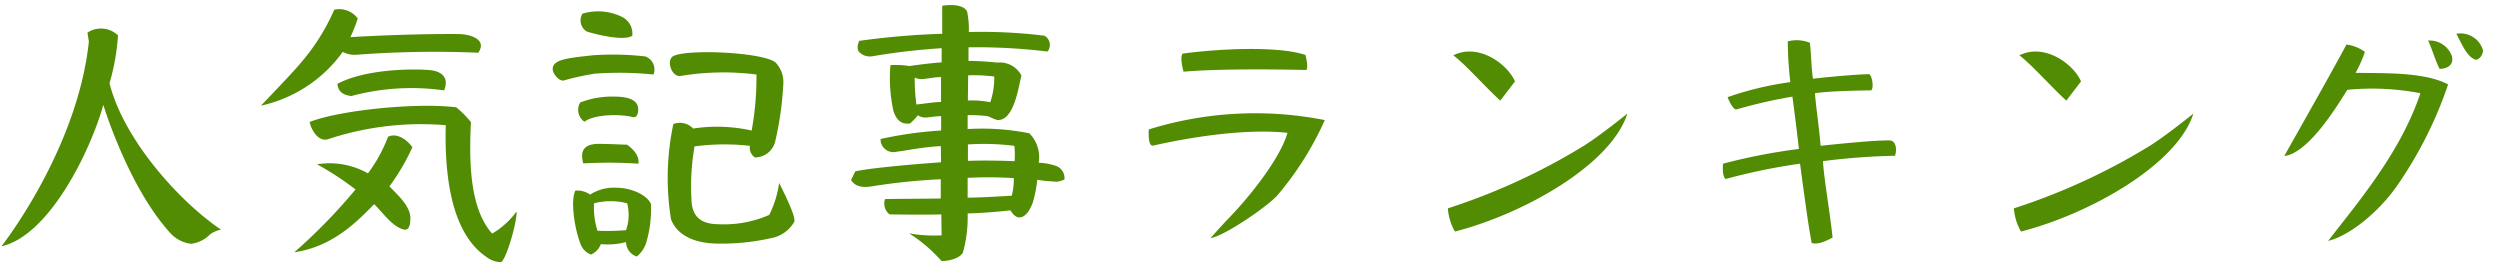<svg xmlns="http://www.w3.org/2000/svg" xmlns:xlink="http://www.w3.org/1999/xlink" width="212" height="23" viewBox="0 0 212 23">
  <defs>
    <clipPath id="clip-path">
      <rect id="長方形_132" data-name="長方形 132" width="212" height="23" transform="translate(647 920)" fill="none" stroke="rgba(0,0,0,0)" stroke-width="1"/>
    </clipPath>
  </defs>
  <g id="マスクグループ_70" data-name="マスクグループ 70" transform="translate(-647 -920)" clip-path="url(#clip-path)">
    <path id="ranking-h2-title" d="M12.288-12.936a19.356,19.356,0,0,0,.72-4.056,2.061,2.061,0,0,0-2.592-.24l.12.768C9.552-7.248,3.12.888,3.12.888c4.152-.936,7.656-8.376,8.64-12,0,0,2.088,6.888,5.616,10.8A2.825,2.825,0,0,0,19.2.672,2.677,2.677,0,0,0,20.808-.12a2.309,2.309,0,0,1,.936-.408C18.432-2.736,13.536-7.992,12.288-12.936ZM43.56-15.528c.768-1.128-.648-1.56-1.632-1.584-2.376-.024-6.168.072-9.216.264a12.94,12.94,0,0,0,.624-1.584,1.947,1.947,0,0,0-1.992-.744,17.557,17.557,0,0,1-2.76,4.416c-.6.744-2.448,2.664-3.456,3.72a11.589,11.589,0,0,0,6.936-4.56,2.117,2.117,0,0,0,1.2.24A87.92,87.92,0,0,1,43.56-15.528Zm-2.9,3.192c.456-1.1-.216-1.656-1.32-1.728-1.608-.12-5.448-.048-7.728,1.176.072.648.432.936,1.176,1.032A19.679,19.679,0,0,1,40.656-12.336ZM46.8-2.064A6.764,6.764,0,0,1,44.736-.192c-1.9-2.112-1.968-6.072-1.8-9.456A8.328,8.328,0,0,0,41.688-10.9c-3.5-.432-10.08.288-12.432,1.248.192.84.84,1.728,1.608,1.44A25.106,25.106,0,0,1,40.8-9.384c-.144,5.616.96,9.48,3.432,11.16a2.1,2.1,0,0,0,1.272.456C46.056,1.752,46.9-1.512,46.8-2.064ZM37.968-7.512c-.408-.6-1.3-1.272-2.064-.888a12.63,12.63,0,0,1-1.7,3.1,6.641,6.641,0,0,0-4.32-.768,24.827,24.827,0,0,1,3.264,2.136A47.494,47.494,0,0,1,27.96,1.392c3.312-.48,5.4-2.688,6.768-4.08.768.744,1.488,1.848,2.448,2.136.528.168.624-.432.624-.936,0-1.056-1.1-1.992-1.776-2.712A18.073,18.073,0,0,0,37.968-7.512Zm18.648-9.456a1.567,1.567,0,0,0-.84-1.584,4.587,4.587,0,0,0-3.384-.288,1.107,1.107,0,0,0,.36,1.512C53.52-17.088,55.9-16.488,56.616-16.968ZM70.344-1.176c.192-.336-.672-2.112-1.272-3.312a8.762,8.762,0,0,1-.84,2.712,9.482,9.482,0,0,1-4.224.792C62.5-.984,61.8-1.56,61.656-2.76a19.907,19.907,0,0,1,.24-4.824,19.02,19.02,0,0,1,4.7-.048.96.96,0,0,0,.432.984,1.772,1.772,0,0,0,1.7-1.32,27.66,27.66,0,0,0,.7-4.944,2.407,2.407,0,0,0-.672-1.8c-1.1-.864-7.488-1.152-8.664-.528-.624.336-.144,1.8.624,1.68a22.129,22.129,0,0,1,6.432-.12,25.1,25.1,0,0,1-.408,4.752A13.34,13.34,0,0,0,61.776-9.1,1.536,1.536,0,0,0,60.1-9.48,22.046,22.046,0,0,0,59.9-1.416C60.336-.24,61.56.552,63.528.648A19.082,19.082,0,0,0,68.4.192,2.842,2.842,0,0,0,70.344-1.176ZM58.416-13.68a1.172,1.172,0,0,0-.7-1.536,24.325,24.325,0,0,0-4.392-.1c-2.3.24-3.456.384-3.456,1.176,0,.408.576,1.08.96.96a20.871,20.871,0,0,1,2.64-.576A28.485,28.485,0,0,1,58.416-13.68Zm-1.3,2.928c0-.7-.7-1.056-2.016-1.056a7.408,7.408,0,0,0-2.9.5,1.223,1.223,0,0,0,.36,1.632c.936-.7,3.24-.624,4.032-.408C57.024-9.96,57.12-10.368,57.12-10.752Zm.024,4.632c.072-.552-.24-1.08-.96-1.608-.648-.024-1.752-.072-2.424-.072-.936,0-1.392.36-1.392,1.008a2.231,2.231,0,0,0,.1.648A38.321,38.321,0,0,1,57.144-6.12ZM58.2-2.712c-.408-.864-1.848-1.368-2.9-1.368A3.774,3.774,0,0,0,53.04-3.5a1.9,1.9,0,0,0-1.248-.336c-.408.768-.12,3.072.432,4.512a1.514,1.514,0,0,0,.888.912A1.561,1.561,0,0,0,53.952.7,6.024,6.024,0,0,0,56.088.528,1.311,1.311,0,0,0,57,1.752,2.5,2.5,0,0,0,57.816.528,10.146,10.146,0,0,0,58.2-2.712ZM56.088-.48a20.331,20.331,0,0,1-2.424.048,6.535,6.535,0,0,1-.288-2.328,5.552,5.552,0,0,1,2.808,0A3.9,3.9,0,0,1,56.088-.48Zm37.176-4.3a1.093,1.093,0,0,0-.72-1.152,4.98,4.98,0,0,0-1.464-.264,2.869,2.869,0,0,0-.792-2.5,20.475,20.475,0,0,0-5.232-.36v-1.176a12.2,12.2,0,0,1,1.632.072c.216.024.672.336.96.336,1.344,0,1.728-2.808,1.968-3.768a2.06,2.06,0,0,0-2.04-1.1,24.426,24.426,0,0,0-2.448-.144v-1.152a49.471,49.471,0,0,1,6.7.36.889.889,0,0,0-.264-1.344,43.342,43.342,0,0,0-6.408-.312,7.126,7.126,0,0,0-.144-1.728c-.288-.648-1.512-.6-2.112-.5v2.376a65.7,65.7,0,0,0-7.032.6s-.336.648.024.984a1.292,1.292,0,0,0,1.152.312,55.4,55.4,0,0,1,5.808-.672v1.2c-1.344.1-2.736.312-2.736.312a6.986,6.986,0,0,0-1.608-.072,12.909,12.909,0,0,0,.264,3.912c.264.792.72,1.128,1.392,1.032a4.274,4.274,0,0,0,.672-.7,1.085,1.085,0,0,0,.7.192c.36-.024.744-.1,1.272-.12v1.224a32.422,32.422,0,0,0-5.136.72,1.083,1.083,0,0,0,1.344,1.08c.888-.1,2.064-.384,3.768-.48L82.8-6.24c-3,.216-5.976.5-7.272.768l-.36.744c.288.432.768.7,1.776.528a51.308,51.308,0,0,1,5.832-.6v1.632c-1.824.024-3.5.024-4.728.048a1.175,1.175,0,0,0,.384,1.3s3.048.048,4.392,0l.024,1.776a11.947,11.947,0,0,1-2.76-.168,12.776,12.776,0,0,1,2.76,2.352s1.32,0,1.8-.7A11.108,11.108,0,0,0,85.056-1.9c1.872-.048,3.624-.264,3.624-.264.264.408.5.6.768.6.408,0,.816-.408,1.128-1.248a10.429,10.429,0,0,0,.384-1.944c.672.12,1.152.12,1.608.168A1.974,1.974,0,0,0,93.264-4.776Zm-5.952-8.736a6.414,6.414,0,0,1-.336,2.184,8.008,8.008,0,0,0-1.9-.144l.024-2.136A13.839,13.839,0,0,1,87.312-13.512ZM82.8-11.352c-.552,0-1.416.144-2.088.216a15.288,15.288,0,0,1-.144-2.28,1.465,1.465,0,0,0,.672.12c.384-.024,1.032-.168,1.56-.168Zm6.216,3.72a7.409,7.409,0,0,1,.024,1.3s-2.424-.1-3.96-.024V-7.752A20.438,20.438,0,0,1,89.016-7.632ZM88.8-3.408s-2.448.168-3.744.168V-4.92a34.388,34.388,0,0,1,3.912.024A5.6,5.6,0,0,1,88.8-3.408Zm24.984-10.656c.168-.312-.024-.984-.072-1.272-2.352-.792-7.416-.528-10.416-.12-.288.336.072,1.536.072,1.536C106.056-14.16,110.64-14.136,113.784-14.064Zm1.56,4.248a30.366,30.366,0,0,0-14.928.792c-.024.408-.048,1.464.384,1.368,2.64-.6,7.584-1.488,11.376-1.08-.6,2.16-3.24,5.448-4.92,7.176-.576.6-1.608,1.752-1.608,1.752,1.176-.168,4.92-2.736,5.712-3.672A26.56,26.56,0,0,0,115.344-9.816ZM131.472-13.1c-.672-1.512-3.12-3.264-5.232-2.208,1.008.744,2.688,2.664,3.984,3.84ZM141-10.368s-2.352,1.9-3.7,2.736a53.321,53.321,0,0,1-11.52,5.3,4.538,4.538,0,0,0,.6,1.968C132.384-1.92,139.656-6.1,141-10.368Zm22.7,3.576c.192-.624.048-1.3-.48-1.3-1.32-.024-4.7.336-5.832.456-.12-1.536-.408-3.384-.48-4.464,1.464-.192,3.648-.216,4.776-.24.264-.264.024-1.368-.192-1.368-.936,0-3.792.264-4.752.384-.144-.888-.144-2.112-.264-3.048a2.993,2.993,0,0,0-1.872-.12,31.321,31.321,0,0,0,.216,3.456A27.153,27.153,0,0,0,149.5-11.76s.432,1.128.768,1.032a44.111,44.111,0,0,1,4.728-1.08c.144,1.056.432,3.336.552,4.44a49.191,49.191,0,0,0-6.432,1.248c-.048.456-.024,1.128.216,1.3a50.93,50.93,0,0,1,6.312-1.3c.216,1.608.672,5.112.984,6.72.6.216,1.536-.336,1.776-.456-.192-1.9-.744-5.064-.816-6.48A56.9,56.9,0,0,1,163.7-6.792ZM179.472-13.1c-.672-1.512-3.12-3.264-5.232-2.208,1.008.744,2.688,2.664,3.984,3.84ZM189-10.368s-2.352,1.9-3.7,2.736a53.321,53.321,0,0,1-11.52,5.3,4.538,4.538,0,0,0,.6,1.968C180.384-1.92,187.656-6.1,189-10.368Zm24.552-5.4a1.994,1.994,0,0,0-2.256-1.368c.408.72.912,2.064,1.7,2.208A.839.839,0,0,0,213.552-15.768Zm-2.712.336A2,2,0,0,0,208.9-16.56c.312.624.648,1.8.984,2.4C210.912-14.184,211.128-14.856,210.84-15.432Zm-.24,2.592c-2.04-1.08-5.5-.936-7.848-.984a10.581,10.581,0,0,0,.792-1.776,3.4,3.4,0,0,0-1.56-.624c-1.728,3.192-3.5,6.288-5.28,9.456,2.136-.24,4.7-4.608,5.352-5.616a21.753,21.753,0,0,1,6.192.288c-1.68,5.064-5.424,9.408-7.824,12.528,1.992-.5,4.464-2.664,5.88-4.728A34.358,34.358,0,0,0,210.6-12.84Z" transform="translate(644 940)" fill="#518c03"/>
  </g>
</svg>
